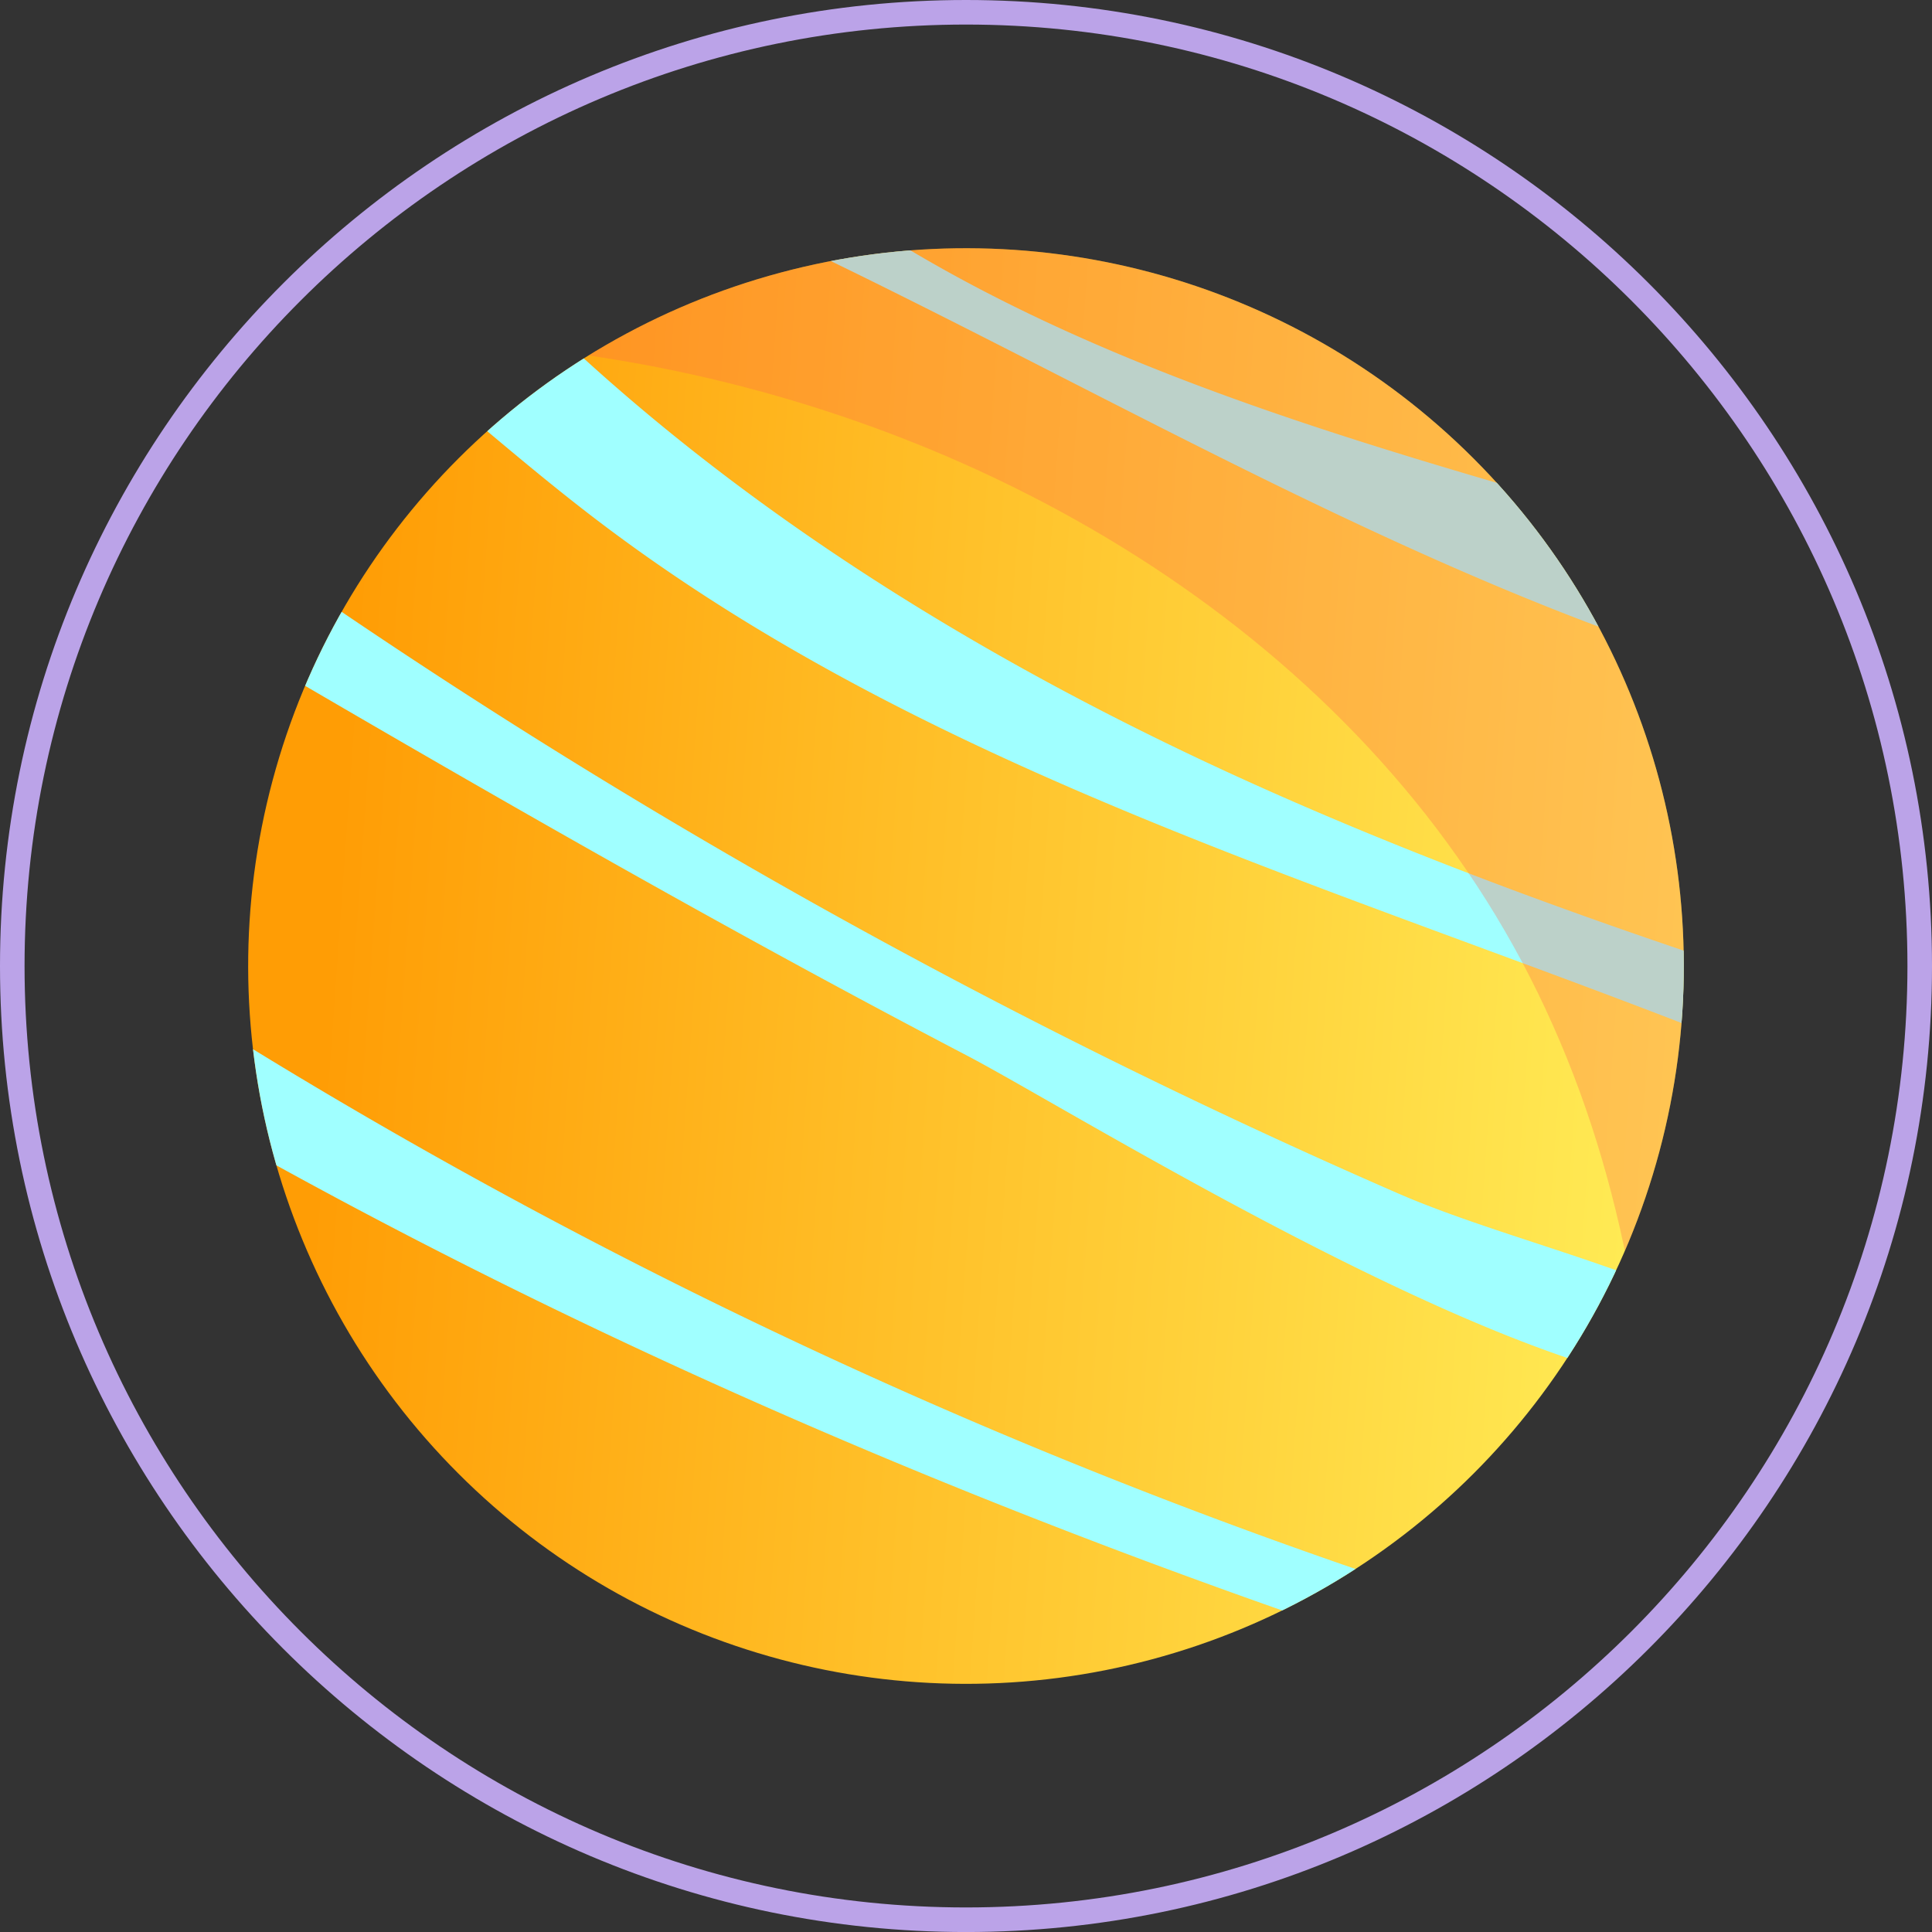 <svg xmlns="http://www.w3.org/2000/svg" xmlns:xlink="http://www.w3.org/1999/xlink" viewBox="0 0 615.21 615.22"><rect x="0" y="0" width="615.21" height="615.22" fill="#333333" stroke="none"/><defs><style>.cls-1{fill:url(#Degradado_sin_nombre_94);}.cls-2{isolation:isolate;}.cls-3{clip-path:url(#clip-path);}.cls-4{fill:#a0ffff;mix-blend-mode:soft-light;}.cls-5{fill:#ff664a;opacity:0.3;mix-blend-mode:multiply;}.cls-6{fill:#bba3e8;}</style><linearGradient id="Degradado_sin_nombre_94" x1="-5399.87" y1="-6184.75" x2="-5693.4" y2="-5857.35" gradientTransform="translate(-6349.9 5069.18) rotate(97.2)" gradientUnits="userSpaceOnUse"><stop offset="0" stop-color="#ffee58"/><stop offset="1" stop-color="#ff9d05"/></linearGradient><clipPath id="clip-path"><circle class="cls-1" cx="307.6" cy="307.61" r="228.57" transform="translate(-127.42 307.61) rotate(-45)"/></clipPath></defs><title>timeline-item-2</title><g class="cls-2"><g id="timeline-item-2"><circle class="cls-1" cx="307.6" cy="307.61" r="228.57" transform="translate(-127.42 307.61) rotate(-45)"/><g class="cls-3"><path class="cls-4" d="M191.43-68c-22,23.62-3.35,62.1,19,85.38C338.48,150.88,549.22,152.66,714.91,234.9c-218.3,14.92-401.66-158.21-612.71-216C174,123.57,283.39,197.49,399.11,249.62s239.1,84.62,360.19,122.65c30,9.42,61.7,20.43,81,45.25-15.07,21.47-45.52,27.09-71,21s-47.63-21.43-70-35.14C538.74,305,338.73,279.27,189.16,164.9,136.74,124.81,89.73,73.51,26.61,54.24s-148.8,14.5-151.14,80.46c-1.69,47.66,39.1,85,77.43,113.34A1779.09,1779.09,0,0,0,700.47,569.16c14.7,2.58,33.61,3,40.32-10.31-51.4,33.43-119.11,19.67-178.09,2.9C311.77,490.38,68,383.88-137.36,222.94"/><path class="cls-4" d="M52.07,155c-21.23-15.45-44.29-32-70.53-31.59-2.05,22.53,20.13,38.9,39.61,50.37,94.61,55.69,189.29,111.39,286.6,162.26,40.22,21,229.77,140.19,264,96.84-31-25.07-88.73-36.38-126.49-52.83q-69.36-30.22-136.4-65.42A2078.82,2078.82,0,0,1,52.07,155Z"/><path class="cls-5" d="M-318.7,266.05c30.23-59.49,97.12-89.69,160.46-110.7,114.67-38,237.41-60.69,356.52-40.43s234.23,88.73,289,196.41c55.39,108.86,43.05,239,20.35,359-7.59,40.11-11.83,91,22.95,112.37,23.61,14.52,54.28,7.1,80-3.31,159.13-64.49,266.85-231.59,274-403.14S804.67,35.29,669.67-70.8,356.52-221.59,185.42-207.3-149.46-122.5-287.64-20.58"/></g><path class="cls-6" d="M0,307.61C0,138,138,0,307.61,0s307.6,138,307.6,307.61-138,307.61-307.6,307.61S0,477.23,0,307.61Zm607.39,0C607.39,142.3,472.9,7.82,307.61,7.82S7.82,142.3,7.82,307.61,142.3,607.39,307.61,607.39,607.39,472.91,607.39,307.61Z"/></g></g></svg>